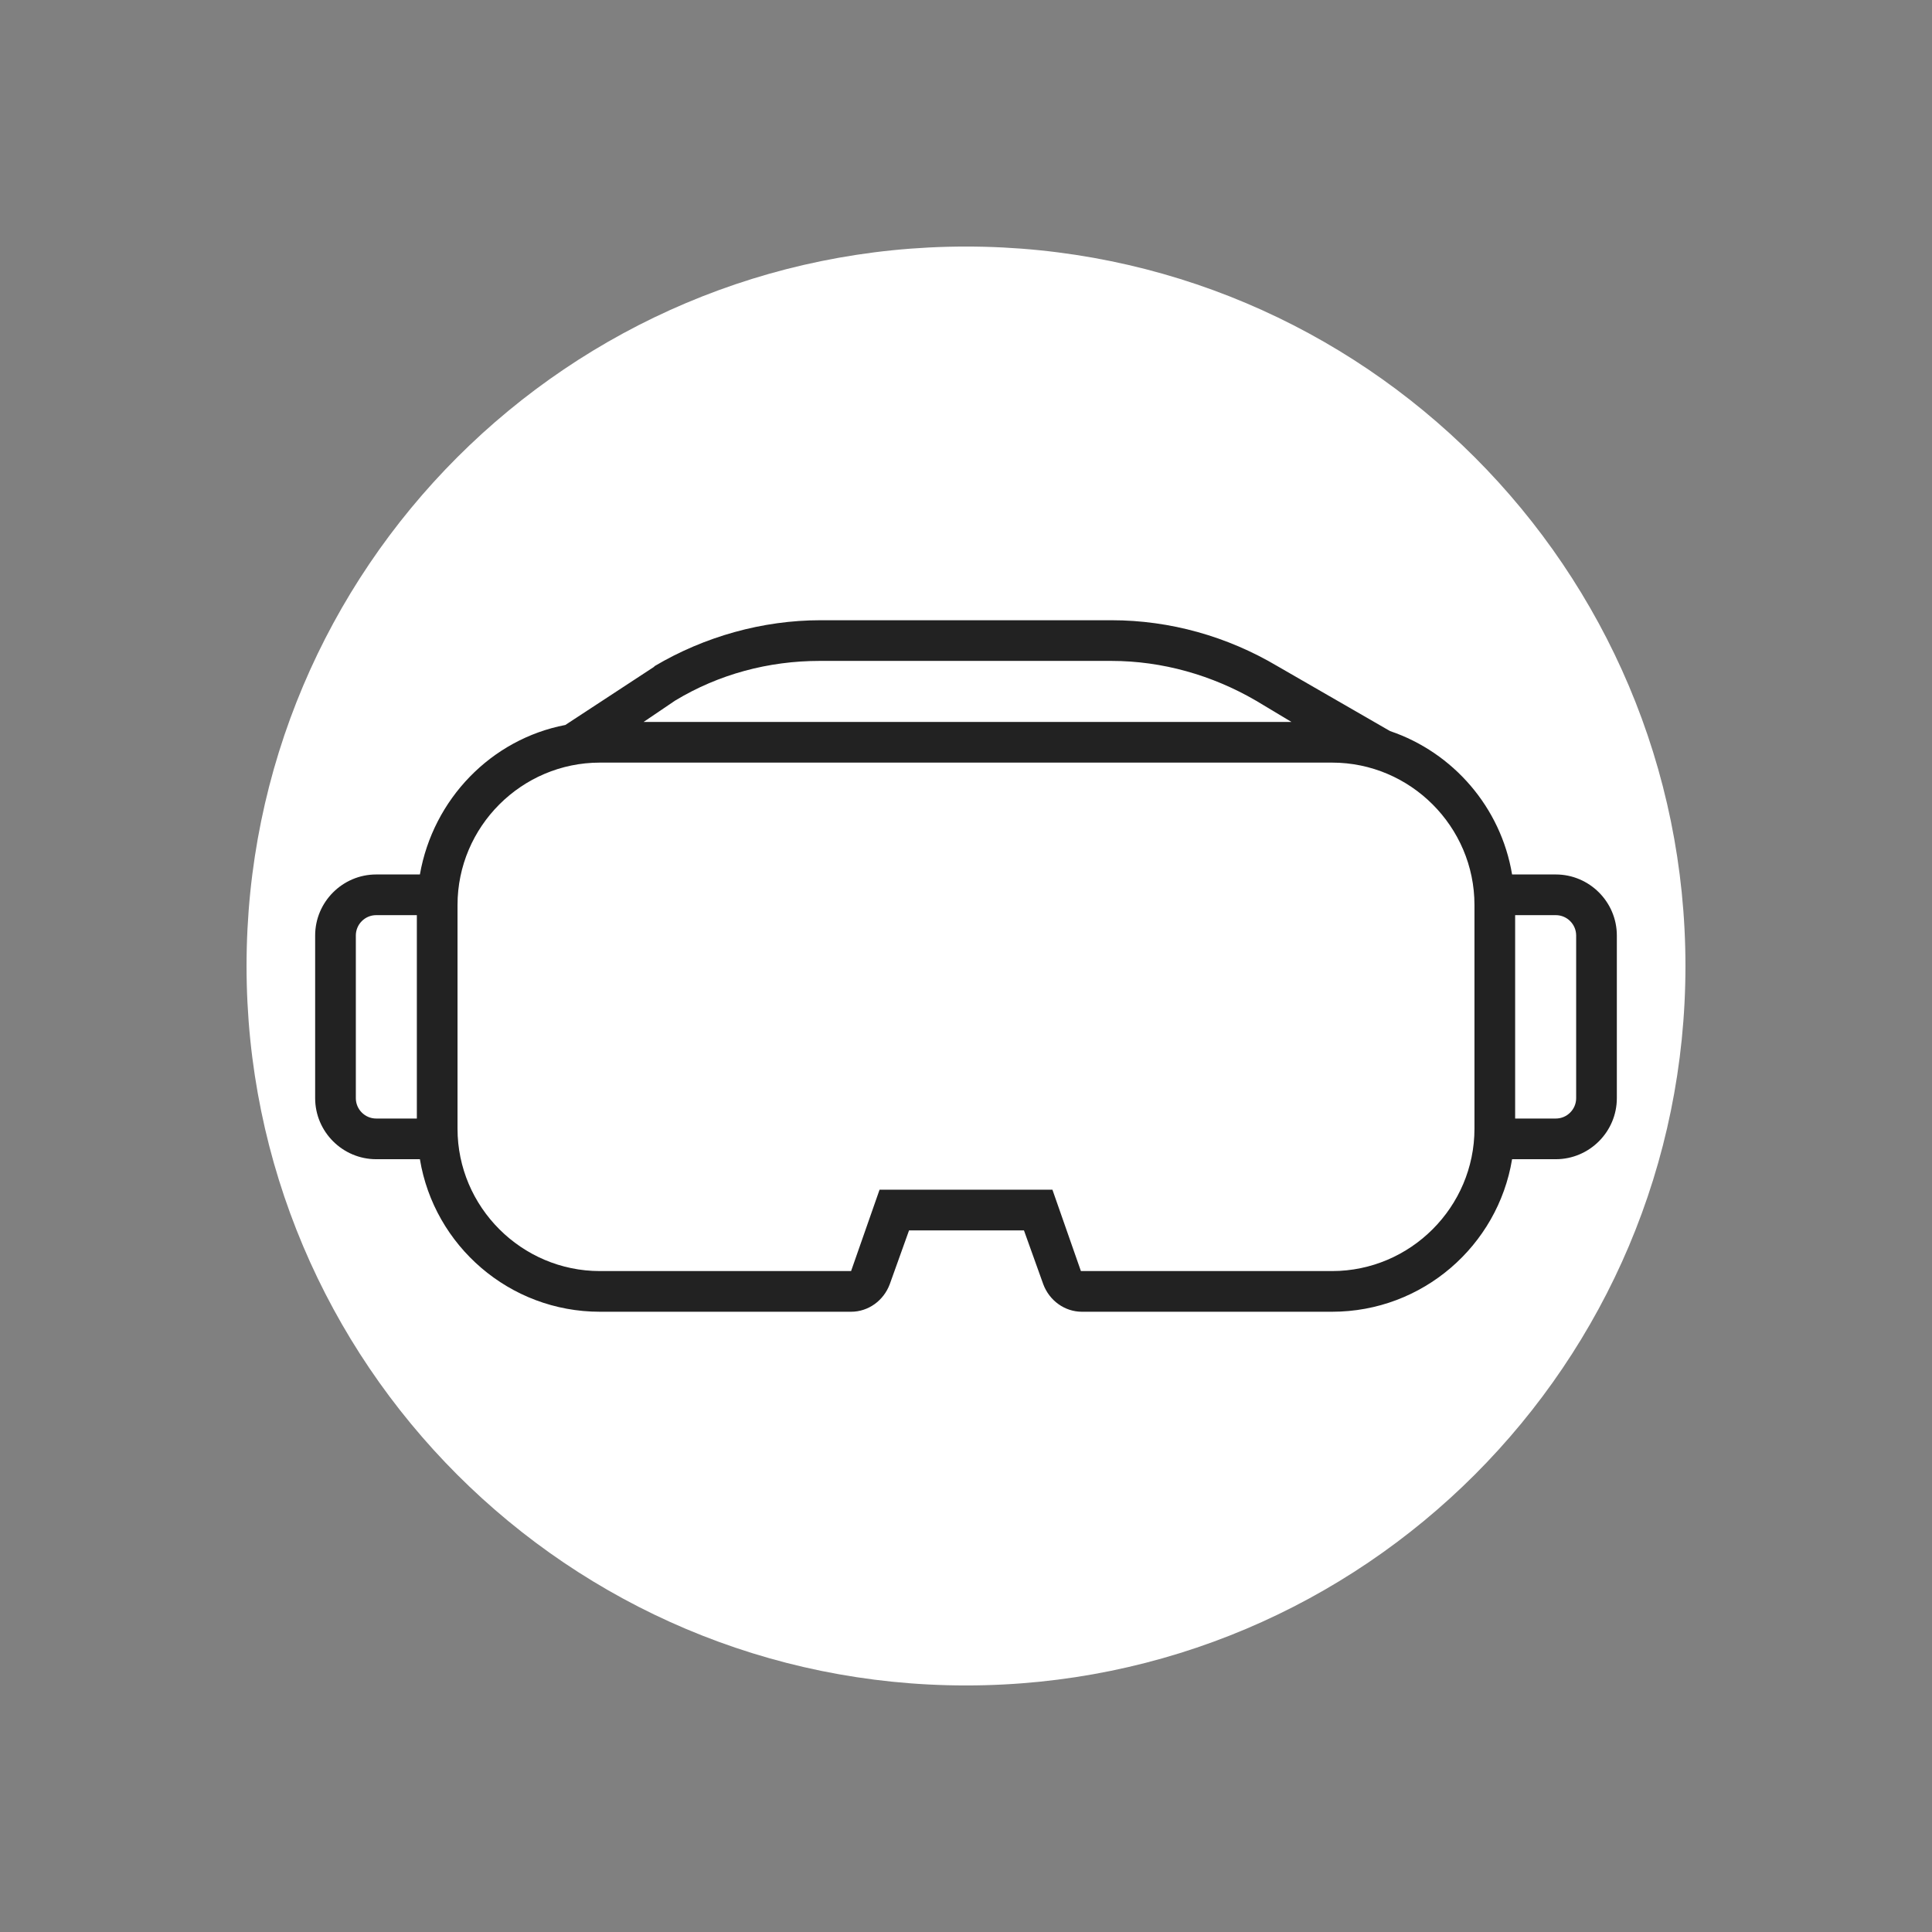 <svg xmlns="http://www.w3.org/2000/svg" xmlns:xlink="http://www.w3.org/1999/xlink" width="1080" zoomAndPan="magnify" viewBox="0 0 810 810" height="1080" preserveAspectRatio="xMidYMid meet" version="1.0"><rect x="0" y="0" width="810" height="810" fill="#808080" stroke="none"/><defs><clipPath id="909f49723f"><path d="M 103.367 103.367 L 706.633 103.367 L 706.633 706.633 L 103.367 706.633 Z M 103.367 103.367 " clip-rule="nonzero"/></clipPath><clipPath id="3454089272"><path d="M 405 103.367 C 238.414 103.367 103.367 238.414 103.367 405 C 103.367 571.586 238.414 706.633 405 706.633 C 571.586 706.633 706.633 571.586 706.633 405 C 706.633 238.414 571.586 103.367 405 103.367 Z M 405 103.367 " clip-rule="nonzero"/></clipPath><clipPath id="495c983a05"><path d="M 132.125 260.035 L 678 260.035 L 678 550 L 132.125 550 Z M 132.125 260.035 " clip-rule="nonzero"/></clipPath></defs><g clip-path="url(#909f49723f)"><g clip-path="url(#3454089272)"><path fill="#ffffff" d="M 103.367 103.367 L 706.633 103.367 L 706.633 706.633 L 103.367 706.633 Z M 103.367 103.367 " fill-opacity="1" fill-rule="nonzero"/></g></g><g clip-path="url(#495c983a05)"><path fill="#222222" d="M 652.285 366.625 L 635.23 366.625 C 634.805 366.625 634.379 366.625 633.949 366.625 C 629.262 338.484 609.223 315.461 582.789 306.508 L 535.461 279.223 C 514.57 266.859 490.695 260.035 465.965 260.035 L 344.027 260.035 C 319.727 260.035 295.426 266.859 274.531 279.223 C 274.531 279.223 274.105 279.648 274.105 279.648 L 237.016 303.949 C 205.891 309.918 181.586 335.074 176.043 366.625 C 175.617 366.625 175.191 366.625 174.766 366.625 L 157.711 366.625 C 143.641 366.625 132.129 378.137 132.129 392.207 L 132.129 460.422 C 132.129 474.492 143.641 486.004 157.711 486.004 L 174.766 486.004 C 175.191 486.004 175.617 486.004 176.043 486.004 C 182.016 522.246 213.562 549.957 251.512 549.957 L 356.82 549.957 C 364.066 549.957 370.465 545.27 373.02 538.445 L 381.121 515.848 L 429.301 515.848 L 437.402 538.445 C 439.961 545.27 446.355 549.957 453.602 549.957 L 558.484 549.957 C 596.43 549.957 627.98 522.246 633.949 486.004 C 634.379 486.004 634.805 486.004 635.23 486.004 L 652.285 486.004 C 666.355 486.004 677.867 474.492 677.867 460.422 L 677.867 392.207 C 677.867 378.137 666.355 366.625 652.285 366.625 Z M 174.766 468.949 L 157.711 468.949 C 153.023 468.949 149.184 465.113 149.184 460.422 L 149.184 392.207 C 149.184 387.516 153.023 383.68 157.711 383.68 L 174.766 383.68 Z M 283.059 293.719 C 301.395 282.633 322.285 277.09 343.602 277.09 L 465.965 277.09 C 487.285 277.09 508.176 283.059 526.508 293.719 L 541.43 302.672 L 269.844 302.672 Z M 618.176 473.215 C 618.176 506.043 591.316 532.902 558.484 532.902 L 453.176 532.902 L 441.238 498.797 L 368.758 498.797 L 356.82 532.902 L 251.512 532.902 C 218.68 532.902 191.82 506.043 191.82 473.215 L 191.82 379.414 C 191.82 346.586 218.68 319.727 251.512 319.727 L 558.484 319.727 C 591.316 319.727 618.176 346.586 618.176 379.414 Z M 660.812 460.422 C 660.812 465.113 656.973 468.949 652.285 468.949 L 635.23 468.949 L 635.23 383.68 L 652.285 383.68 C 656.973 383.68 660.812 387.516 660.812 392.207 Z M 660.812 460.422 " fill-opacity="1" fill-rule="nonzero"/></g></svg>